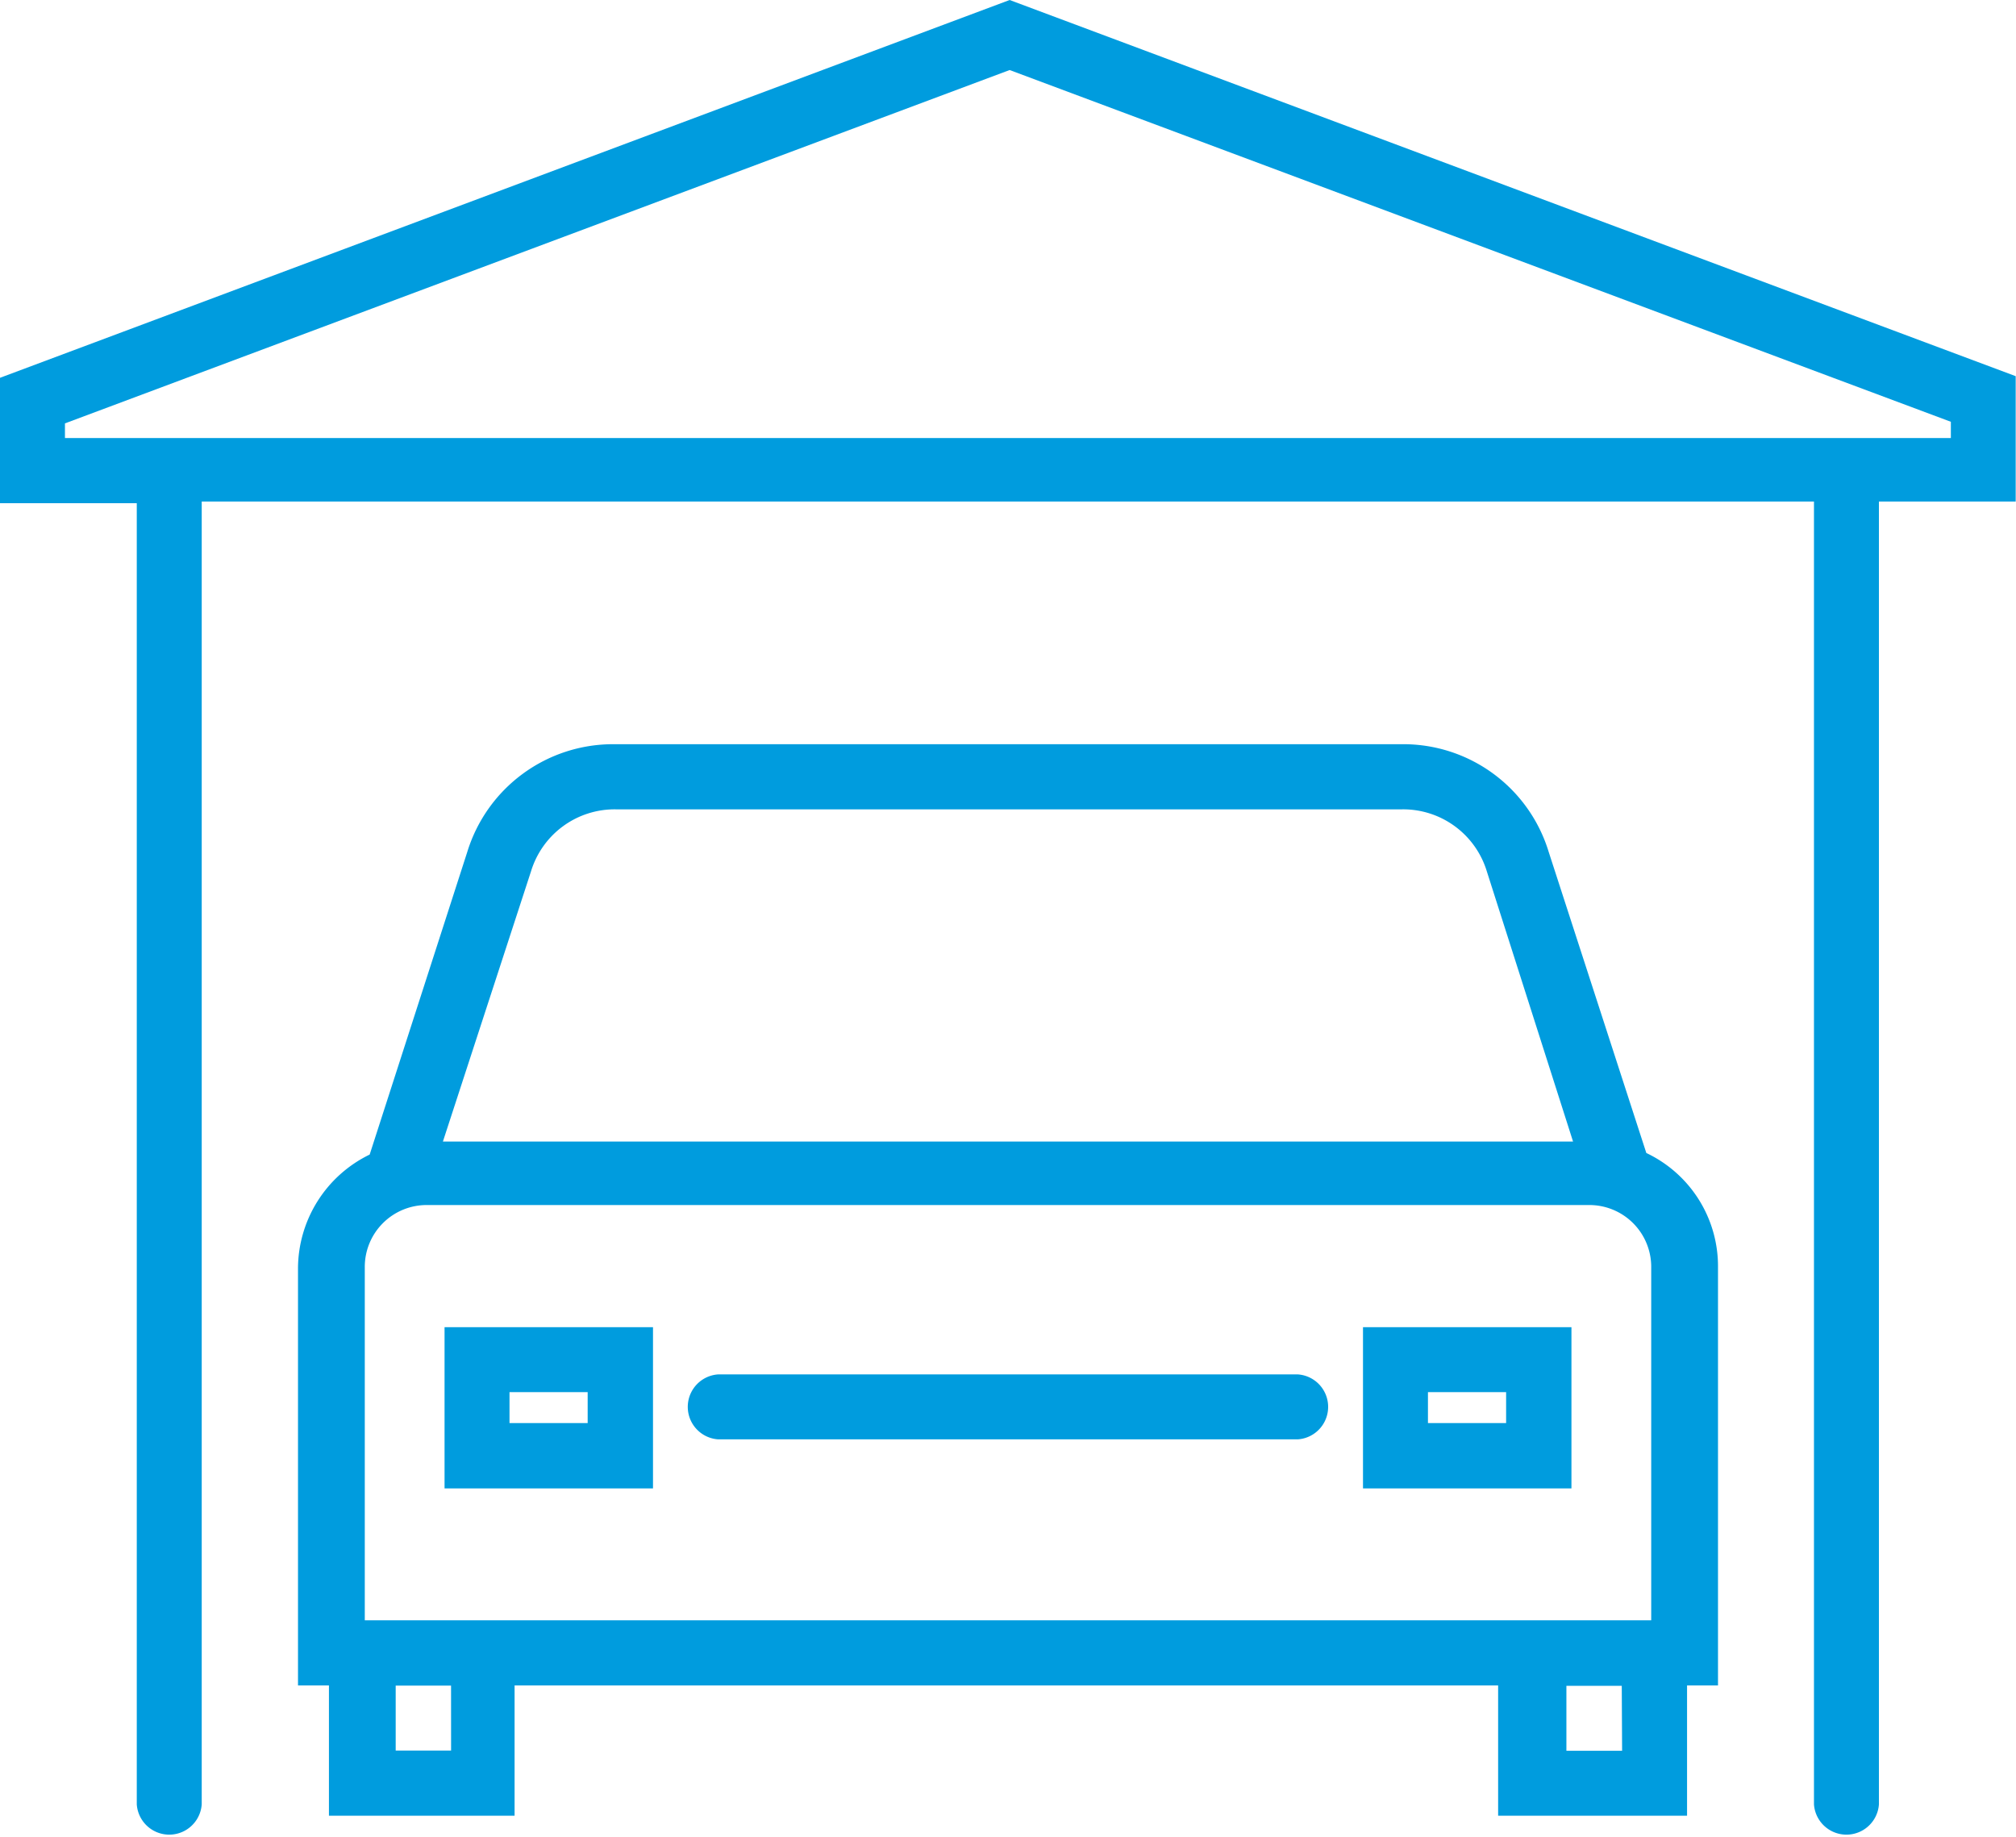 <svg id="noun_car_shed_1694450" data-name="noun_car shed_1694450" xmlns="http://www.w3.org/2000/svg" width="52.768" height="48.079" viewBox="0 0 52.768 48.079">
  <g id="Grupo_953" data-name="Grupo 953" transform="translate(0 0)">
    <g id="Grupo_952" data-name="Grupo 952" transform="translate(0 0)">
      <path id="Caminho_2553" data-name="Caminho 2553" d="M56.758,81.246v-3.41h.81V66.882A3.279,3.279,0,0,0,55.692,63.9l-2.557-7.885A3.977,3.977,0,0,0,49.3,53.2H28.669a3.991,3.991,0,0,0-3.836,2.813l-2.557,7.928A3.326,3.326,0,0,0,20.4,66.925V77.836h.81v3.41h4.859v-3.41H51.813v3.41Zm-1.7-1.7H53.6v-1.7h1.449ZM26.5,56.525a2.289,2.289,0,0,1,2.216-1.62H49.3a2.289,2.289,0,0,1,2.216,1.62L53.774,63.6H24.193ZM24.407,79.541H22.957v-1.7h1.449Zm1.7-3.41H22.148V66.882a1.619,1.619,0,0,1,1.62-1.62H54.2a1.619,1.619,0,0,1,1.62,1.62v9.249H26.112Z" transform="translate(-12.6 -33.721)" fill="#009cde"/>
      <path id="Caminho_2554" data-name="Caminho 2554" d="M29.4,93.22h5.456V89H29.4ZM31.1,90.7h2.046v.81H31.1Z" transform="translate(-17.764 -54.262)" fill="#009cde"/>
      <path id="Caminho_2555" data-name="Caminho 2555" d="M85.8,93.22h5.456V89H85.8ZM87.5,90.7h2.046v.81H87.5Z" transform="translate(-50.124 -54.262)" fill="#009cde"/>
      <path id="Caminho_2556" data-name="Caminho 2556" d="M60.226,91.9H45.052a.852.852,0,0,0,0,1.7H60.226a.852.852,0,0,0,0-1.7Z" transform="translate(-26.256 -55.926)" fill="#009cde"/>
      <path id="Caminho_2557" data-name="Caminho 2557" d="M5.68,54.727a.852.852,0,0,0,1.7,0v-34.1h42.2v34.1a.852.852,0,0,0,1.7,0v-34.1h3.58V17.346L28.527,7.5,2.1,17.389v3.282H5.68V54.727ZM3.8,18.582,28.527,9.333l24.636,9.207v.426H3.8Z" transform="translate(-2.1 -7.5)" fill="#009cde"/>
    </g>
  </g>
</svg>
